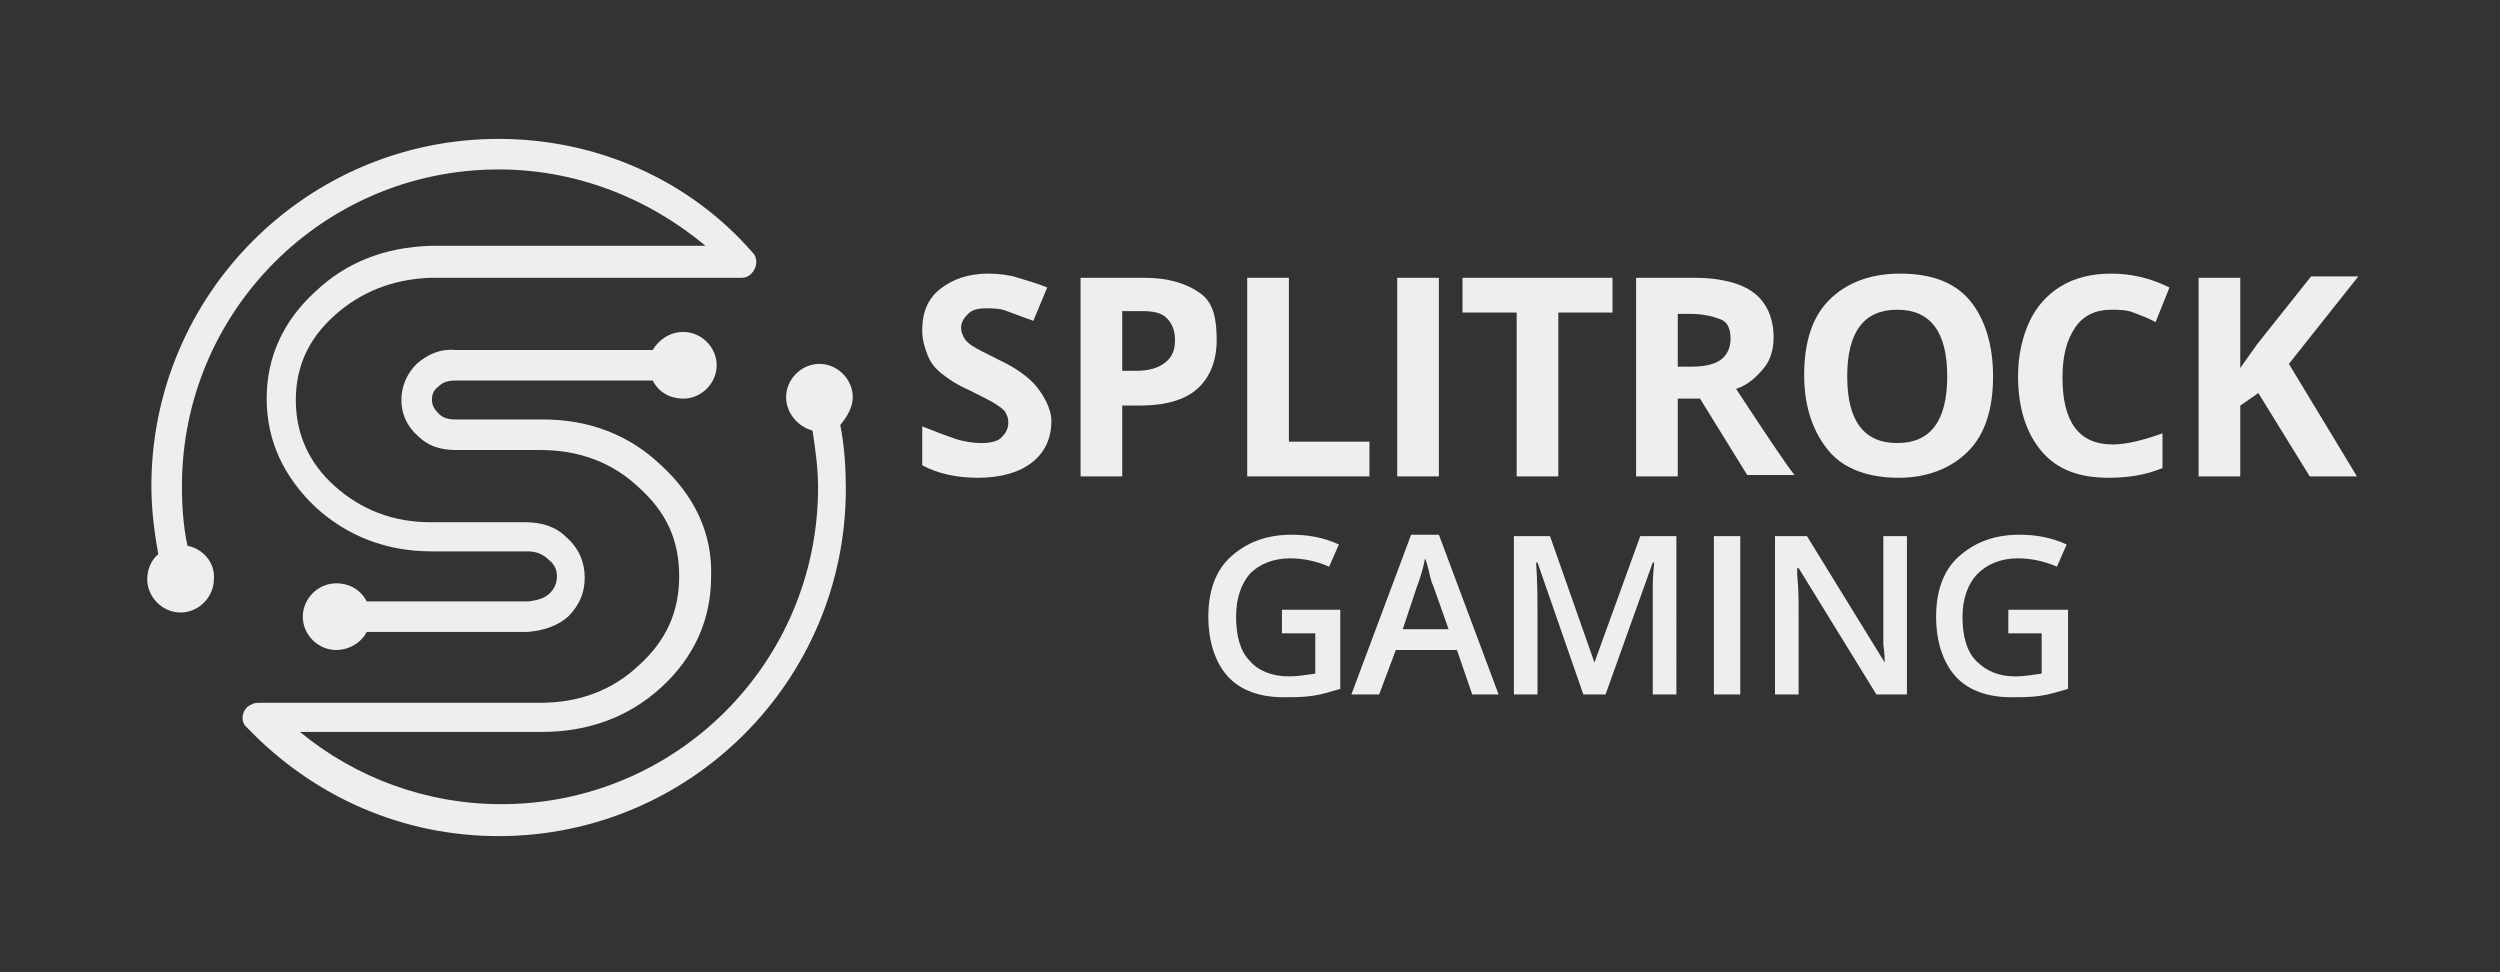 <?xml version="1.0" encoding="utf-8"?>
<!-- Generator: Adobe Illustrator 21.0.0, SVG Export Plug-In . SVG Version: 6.00 Build 0)  -->
<svg version="1.1" id="Layer_1" xmlns="http://www.w3.org/2000/svg" xmlns:xlink="http://www.w3.org/1999/xlink" x="0px" y="0px"
	 viewBox="0 0 180 70" style="enable-background:new 0 0 180 70;" xml:space="preserve">
<rect x="0" y="0" width="180" height="70" fill="#333333" stroke="none"/>
<style type="text/css">
	.st0{fill:#EEEEEE;}
</style>
<g id="Splitrock">
	<g>
		<path class="st0" d="M75.7,30.3c0,1.3-0.5,2.3-1.4,3s-2.2,1.1-3.9,1.1c-1.5,0-2.9-0.3-4-0.9v-2.8c1,0.4,1.8,0.7,2.4,0.9
			s1.3,0.3,1.8,0.3c0.7,0,1.2-0.1,1.5-0.4s0.5-0.6,0.5-1.1c0-0.3-0.1-0.5-0.2-0.7s-0.4-0.4-0.7-0.6s-0.9-0.5-1.9-1
			c-0.9-0.4-1.5-0.8-2-1.2s-0.8-0.8-1-1.3s-0.4-1.1-0.4-1.8c0-1.3,0.4-2.3,1.3-3s2-1.1,3.5-1.1c0.7,0,1.5,0.1,2.1,0.3
			s1.4,0.4,2.1,0.7l-1,2.4c-0.8-0.3-1.4-0.5-1.9-0.7s-1-0.2-1.5-0.2c-0.6,0-1,0.1-1.3,0.4s-0.5,0.6-0.5,1c0,0.3,0.1,0.5,0.2,0.7
			s0.3,0.4,0.6,0.6s0.9,0.5,1.9,1c1.3,0.6,2.2,1.3,2.7,1.9S75.7,29.4,75.7,30.3z"/>
		<path class="st0" d="M87.6,24.5c0,1.5-0.5,2.7-1.4,3.5s-2.3,1.2-4.1,1.2h-1.3v5.1h-3V20h4.6c1.7,0,3,0.4,4,1.1S87.6,23,87.6,24.5z
			 M80.8,26.7h1c0.9,0,1.6-0.2,2.1-0.6s0.7-0.9,0.7-1.6c0-0.7-0.2-1.2-0.6-1.6s-1-0.5-1.8-0.5h-1.4V26.7z"/>
		<path class="st0" d="M89.8,34.3V20h3v11.8h5.8v2.5H89.8z"/>
		<path class="st0" d="M100.6,34.3V20h3v14.3H100.6z"/>
		<path class="st0" d="M112.2,34.3h-3V22.5h-3.9V20h10.8v2.5h-3.9V34.3z"/>
		<path class="st0" d="M120.8,28.8v5.5h-3V20h4.2c1.9,0,3.4,0.4,4.3,1.1s1.4,1.8,1.4,3.2c0,0.8-0.2,1.6-0.7,2.2s-1.1,1.2-2,1.5
			c2.1,3.2,3.5,5.3,4.2,6.2h-3.4l-3.4-5.5H120.8z M120.8,26.4h1c1,0,1.7-0.2,2.1-0.5s0.7-0.8,0.7-1.5c0-0.7-0.2-1.2-0.7-1.4
			s-1.2-0.4-2.2-0.4h-0.9V26.4z"/>
		<path class="st0" d="M143.5,27.1c0,2.4-0.6,4.2-1.8,5.4s-2.9,1.9-5,1.9s-3.9-0.6-5-1.9s-1.8-3.1-1.8-5.5s0.6-4.2,1.8-5.4
			s2.9-1.9,5.1-1.9s3.9,0.6,5,1.9S143.5,24.8,143.5,27.1z M133,27.1c0,1.6,0.3,2.8,0.9,3.6s1.5,1.2,2.7,1.2c2.4,0,3.6-1.6,3.6-4.8
			c0-3.2-1.2-4.8-3.6-4.8c-1.2,0-2.1,0.4-2.7,1.2S133,25.5,133,27.1z"/>
		<path class="st0" d="M152,22.3c-1.1,0-2,0.4-2.6,1.3s-0.9,2-0.9,3.6c0,3.2,1.2,4.8,3.6,4.8c1,0,2.2-0.3,3.6-0.8v2.5
			c-1.2,0.5-2.5,0.7-3.9,0.7c-2.1,0-3.7-0.6-4.8-1.9s-1.7-3.1-1.7-5.4c0-1.5,0.3-2.8,0.8-3.9s1.3-2,2.3-2.6s2.2-0.9,3.6-0.9
			c1.4,0,2.8,0.3,4.2,1l-1,2.5c-0.5-0.3-1.1-0.5-1.6-0.7S152.5,22.3,152,22.3z"/>
		<path class="st0" d="M169.7,34.3h-3.4l-3.7-6l-1.3,0.9v5.1h-3V20h3v6.5l1.2-1.7l3.9-4.9h3.4l-5,6.3L169.7,34.3z"/>
	</g>
	<g>
		<path class="st0" d="M92.3,43.9h4.2v5.7c-0.7,0.2-1.3,0.4-2,0.5s-1.3,0.1-2.1,0.1c-1.7,0-3.1-0.5-4-1.5s-1.4-2.5-1.4-4.3
			c0-1.8,0.5-3.3,1.6-4.3c1.1-1,2.5-1.6,4.4-1.6c1.2,0,2.3,0.2,3.4,0.7l-0.7,1.6c-0.9-0.4-1.9-0.6-2.8-0.6c-1.2,0-2.2,0.4-2.9,1.1
			C89.4,42,89,43,89,44.4c0,1.4,0.3,2.5,1,3.2c0.6,0.7,1.6,1.1,2.8,1.1c0.6,0,1.2-0.1,1.9-0.2v-2.9h-2.4V43.9z"/>
		<path class="st0" d="M106,50l-1.1-3.2h-4.4L99.3,50h-2l4.3-11.5h2l4.3,11.5H106z M104.3,45.3l-1.1-3.1c-0.1-0.2-0.2-0.5-0.3-1
			c-0.1-0.4-0.2-0.8-0.3-1c-0.1,0.6-0.3,1.3-0.6,2.1l-1,3H104.3z"/>
		<path class="st0" d="M114,50l-3.3-9.5h-0.1c0.1,1.4,0.1,2.7,0.1,4V50h-1.7V38.6h2.6l3.2,9.1h0l3.3-9.1h2.6V50H119v-5.6
			c0-0.6,0-1.3,0-2.2c0-0.9,0.1-1.5,0.1-1.7h-0.1l-3.4,9.5H114z"/>
		<path class="st0" d="M123.4,50V38.6h1.9V50H123.4z"/>
		<path class="st0" d="M137.4,50h-2.3l-5.6-9.1h-0.1l0,0.5c0.1,1,0.1,1.9,0.1,2.7V50h-1.7V38.6h2.3l5.6,9.1h0c0-0.1,0-0.6-0.1-1.3
			c0-0.8,0-1.3,0-1.8v-6h1.7V50z"/>
		<path class="st0" d="M144.7,43.9h4.2v5.7c-0.7,0.2-1.3,0.4-2,0.5s-1.3,0.1-2.1,0.1c-1.7,0-3.1-0.5-4-1.5s-1.4-2.5-1.4-4.3
			c0-1.8,0.5-3.3,1.6-4.3s2.5-1.6,4.4-1.6c1.2,0,2.3,0.2,3.4,0.7l-0.7,1.6c-0.9-0.4-1.9-0.6-2.8-0.6c-1.2,0-2.2,0.4-2.9,1.1
			s-1.1,1.8-1.1,3.1c0,1.4,0.3,2.5,1,3.2s1.6,1.1,2.8,1.1c0.6,0,1.2-0.1,1.9-0.2v-2.9h-2.4V43.9z"/>
	</g>
	<g>
		<path class="st0" d="M61.4,28.6c0-1.3-1.1-2.4-2.4-2.4c-1.3,0-2.4,1.1-2.4,2.4c0,1.1,0.8,2.1,1.9,2.4c0.2,1.3,0.4,2.7,0.4,4.1
			c0,12.6-10.2,22.8-22.8,22.8c-5.4,0-10.5-1.9-14.5-5.2h17.4c3.4,0,6.3-1.1,8.6-3.2c2.4-2.2,3.6-4.9,3.6-8c0.1-3.1-1.2-5.8-3.6-8
			c-2.3-2.2-5.2-3.3-8.5-3.3c0,0-0.1,0-0.1,0c-1.4,0-2.5,0-3.8,0c-0.8,0-1.5,0-2.4,0c-0.5,0-0.9-0.1-1.2-0.4c-0.3-0.3-0.5-0.6-0.5-1
			c0-0.4,0.1-0.7,0.5-1c0.3-0.3,0.7-0.4,1.2-0.4h14.2c0.4,0.8,1.2,1.3,2.2,1.3c1.3,0,2.4-1.1,2.4-2.4c0-1.3-1.1-2.4-2.4-2.4
			c-1,0-1.8,0.6-2.2,1.3l-14.2,0c-1.1-0.1-2,0.3-2.8,1c-0.7,0.7-1.1,1.6-1.1,2.6c0,1,0.4,1.9,1.2,2.6c0.7,0.7,1.6,1,2.7,1
			c0.8,0,1.6,0,2.4,0c1.2,0,2.4,0,3.7,0c2.8,0,5.2,0.9,7.1,2.7c2,1.8,2.9,3.8,2.9,6.4c0,2.5-0.9,4.6-2.9,6.4
			c-1.9,1.8-4.3,2.7-7.1,2.7H18.6v0c-0.3,0-0.5,0.1-0.8,0.3c-0.4,0.4-0.5,1.1,0,1.5c4.8,5,11.2,7.8,18.1,7.8c13.8,0,25-11.2,25-25
			c0-1.5-0.1-3.1-0.4-4.6C61,30,61.4,29.3,61.4,28.6z"/>
		<path class="st0" d="M13.5,39.3c-0.3-1.4-0.4-2.8-0.4-4.3c0-12.6,10.2-22.8,22.8-22.8c5.5,0,10.7,2,14.9,5.5l-19.8,0
			c-3.3,0.1-6.1,1.2-8.3,3.3c-2.3,2.1-3.5,4.7-3.5,7.7c0,3,1.2,5.6,3.5,7.8c2.3,2.1,5.1,3.2,8.4,3.2h6.9c0.6,0,1.1,0.2,1.5,0.6
			c0.4,0.3,0.6,0.7,0.6,1.2c0,0.5-0.2,0.9-0.5,1.2c-0.4,0.4-0.9,0.5-1.5,0.6H26.4c-0.4-0.8-1.2-1.3-2.2-1.3c-1.3,0-2.4,1.1-2.4,2.4
			c0,1.3,1.1,2.4,2.4,2.4c0.9,0,1.8-0.5,2.2-1.3l11.6,0c1.1-0.1,2.1-0.4,2.9-1.1c0.8-0.8,1.2-1.7,1.2-2.8c0-1.1-0.4-2.1-1.3-2.9
			c-0.8-0.8-1.8-1.1-3-1.1H31c-2.7,0-5-0.9-6.9-2.6c-1.9-1.7-2.8-3.8-2.8-6.2c0-2.4,0.9-4.4,2.8-6.1c1.9-1.7,4.2-2.6,6.9-2.7h22.4
			c0,0,0,0,0,0h0v0c0.3,0,0.5-0.1,0.7-0.3c0.4-0.4,0.5-1.1,0.1-1.5C49.6,12.9,42.9,10,35.9,10c-13.8,0-25,11.2-25,25
			c0,1.6,0.2,3.3,0.5,4.9c-0.5,0.4-0.8,1.1-0.8,1.8c0,1.3,1.1,2.4,2.4,2.4c1.3,0,2.4-1.1,2.4-2.4C15.5,40.5,14.6,39.5,13.5,39.3z"/>
	</g>
</g>
</svg>
